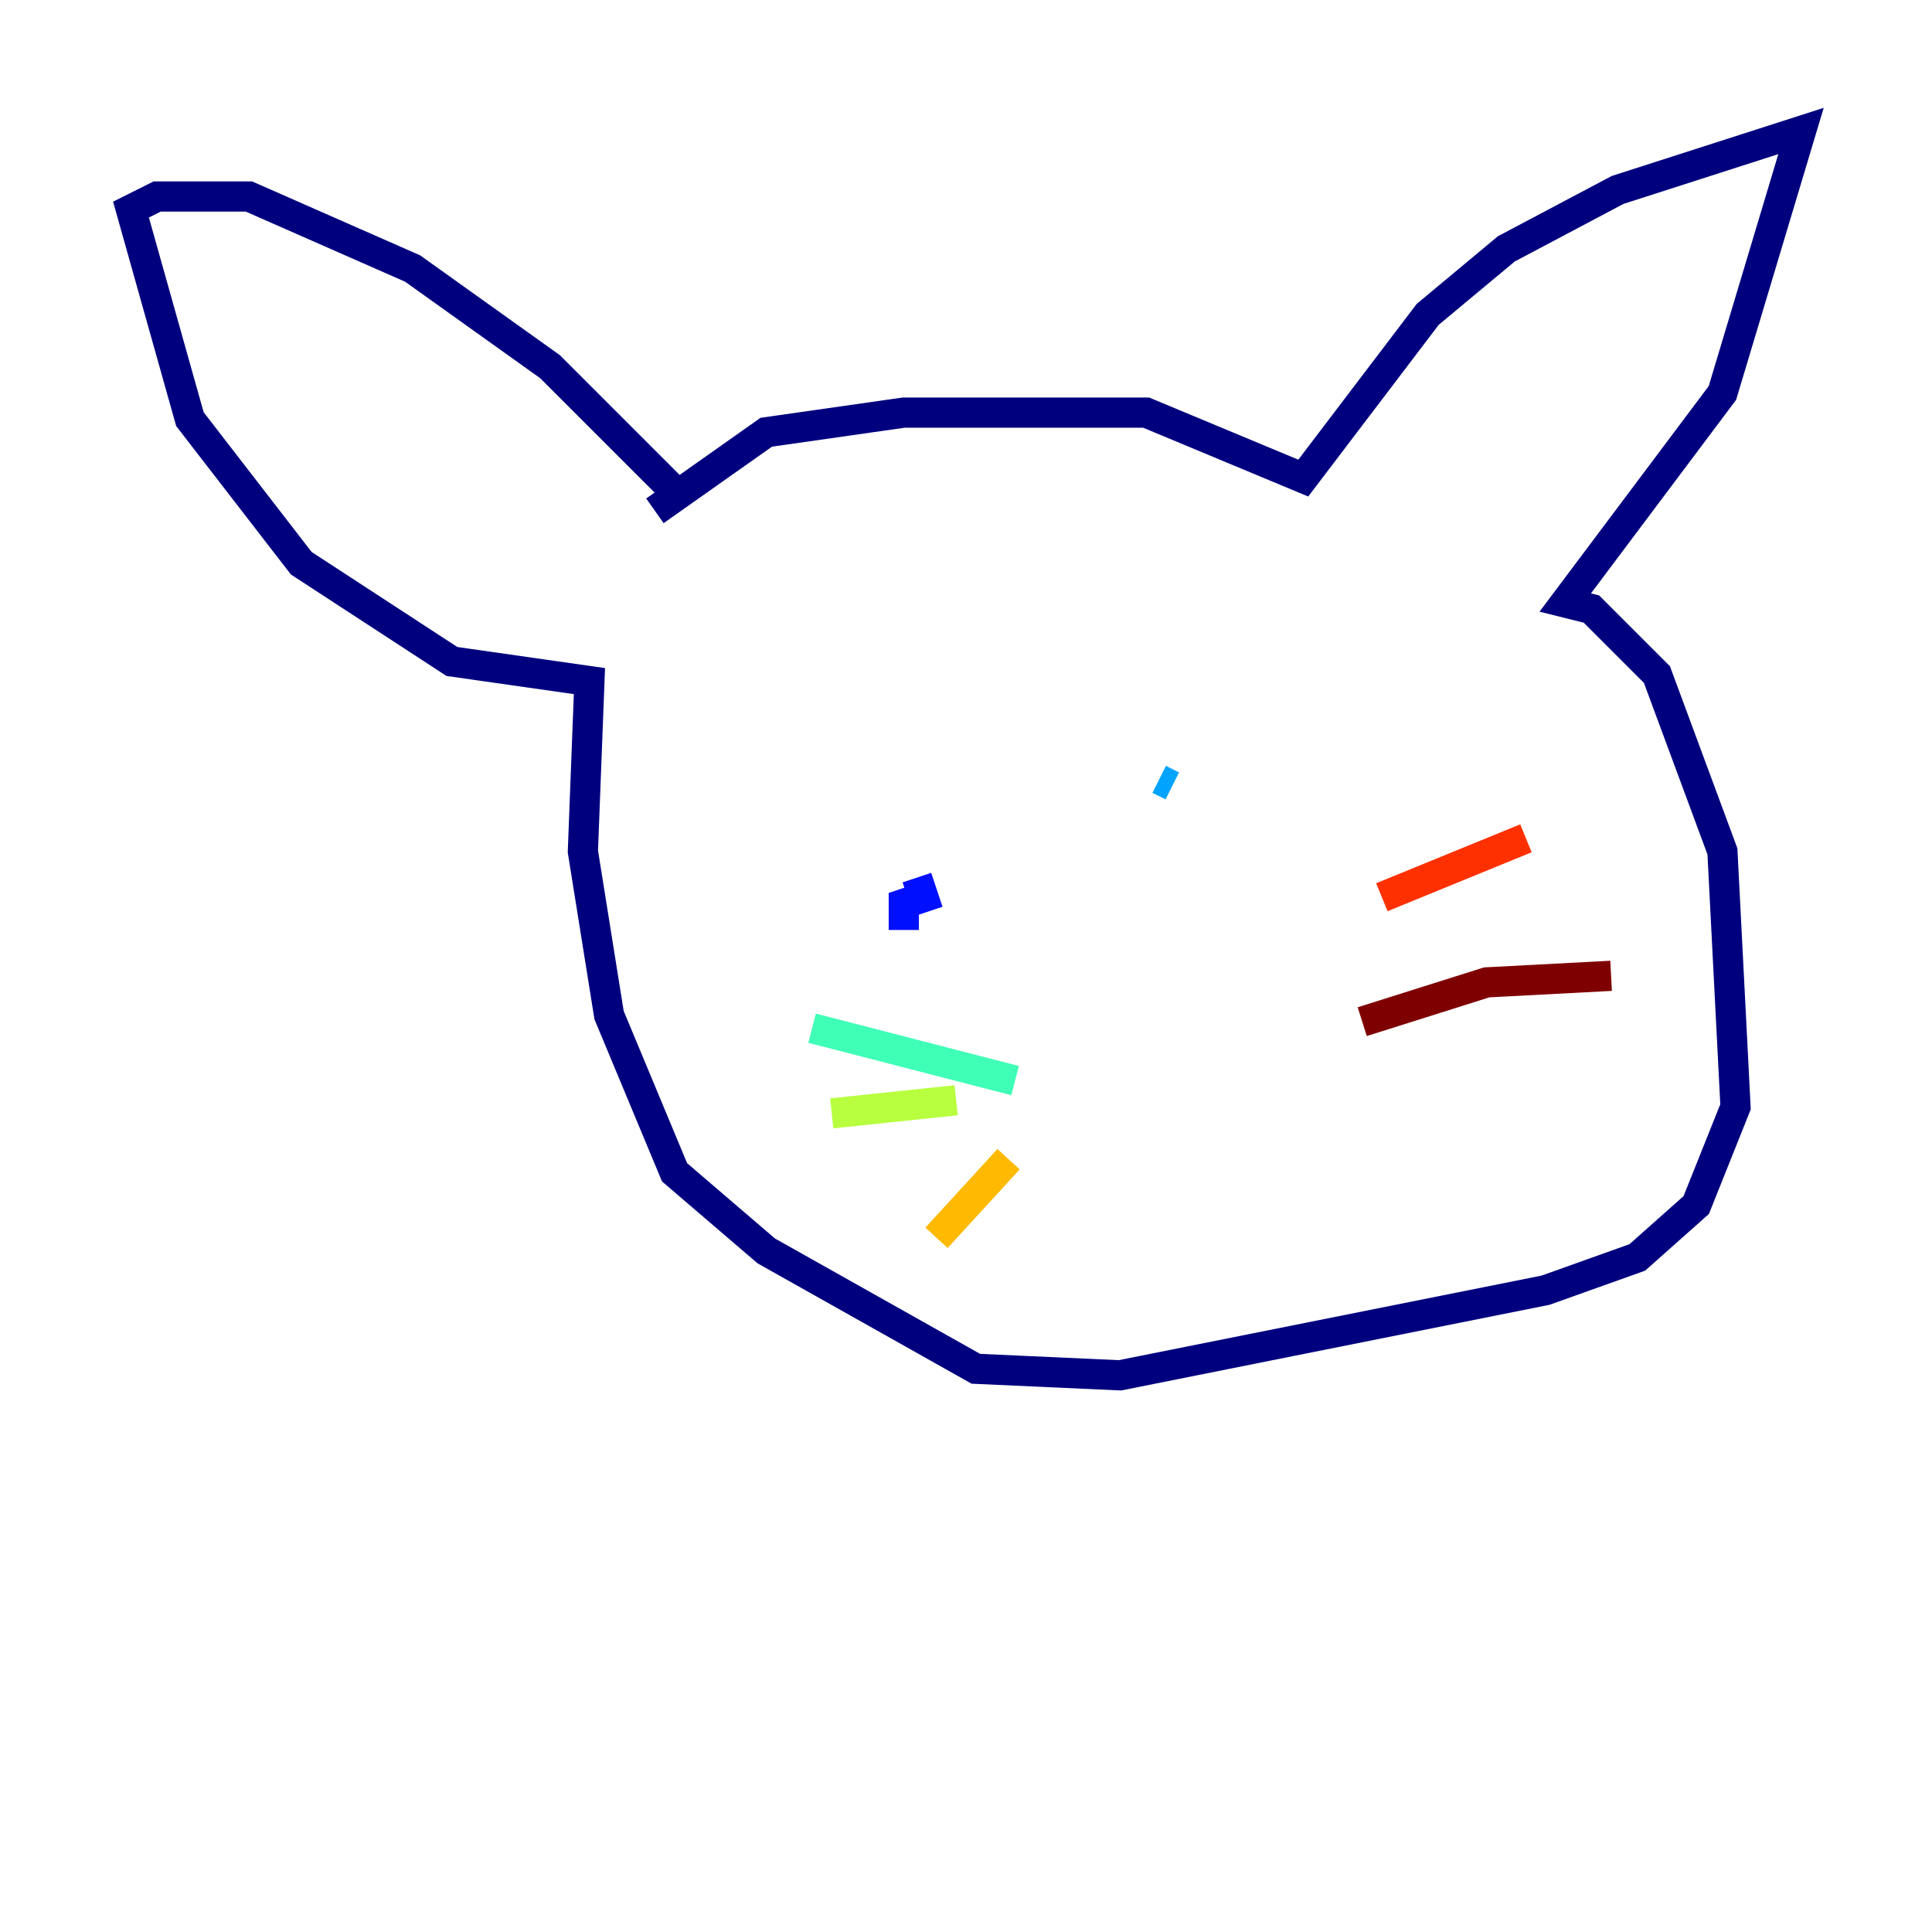 <?xml version="1.0" encoding="utf-8" ?>
<svg baseProfile="tiny" height="128" version="1.2" viewBox="0,0,128,128" width="128" xmlns="http://www.w3.org/2000/svg" xmlns:ev="http://www.w3.org/2001/xml-events" xmlns:xlink="http://www.w3.org/1999/xlink"><defs /><polyline fill="none" points="43.39,33.844 50.766,28.637 59.878,27.336 75.932,27.336 86.346,31.675 94.59,20.827 99.797,16.488 107.173,12.583 119.322,8.678 114.115,26.034 103.702,39.919 105.437,40.352 109.776,44.691 114.115,56.407 114.983,73.329 112.38,79.837 108.475,83.308 102.4,85.478 74.197,91.119 64.651,90.685 50.766,82.875 44.691,77.668 40.352,67.254 38.617,56.407 39.051,45.125 29.939,43.824 19.959,37.315 12.583,27.77 8.678,13.885 10.414,13.017 16.488,13.017 27.336,17.79 36.447,24.298 44.691,32.542" stroke="#00007f" stroke-width="2" /><polyline fill="none" points="59.878,61.614 59.878,59.878 61.18,59.444 60.746,58.142" stroke="#0010ff" stroke-width="2" /><polyline fill="none" points="76.8,51.634 77.668,52.068" stroke="#00a4ff" stroke-width="2" /><polyline fill="none" points="67.254,71.593 53.803,68.122" stroke="#3fffb7" stroke-width="2" /><polyline fill="none" points="63.349,72.895 55.105,73.763" stroke="#b7ff3f" stroke-width="2" /><polyline fill="none" points="66.82,76.8 62.047,82.007 66.82,76.8" stroke="#ffb900" stroke-width="2" /><polyline fill="none" points="91.552,59.444 101.098,55.539" stroke="#ff3000" stroke-width="2" /><polyline fill="none" points="90.251,67.688 98.495,65.085 106.739,64.651" stroke="#7f0000" stroke-width="2" /></svg>
